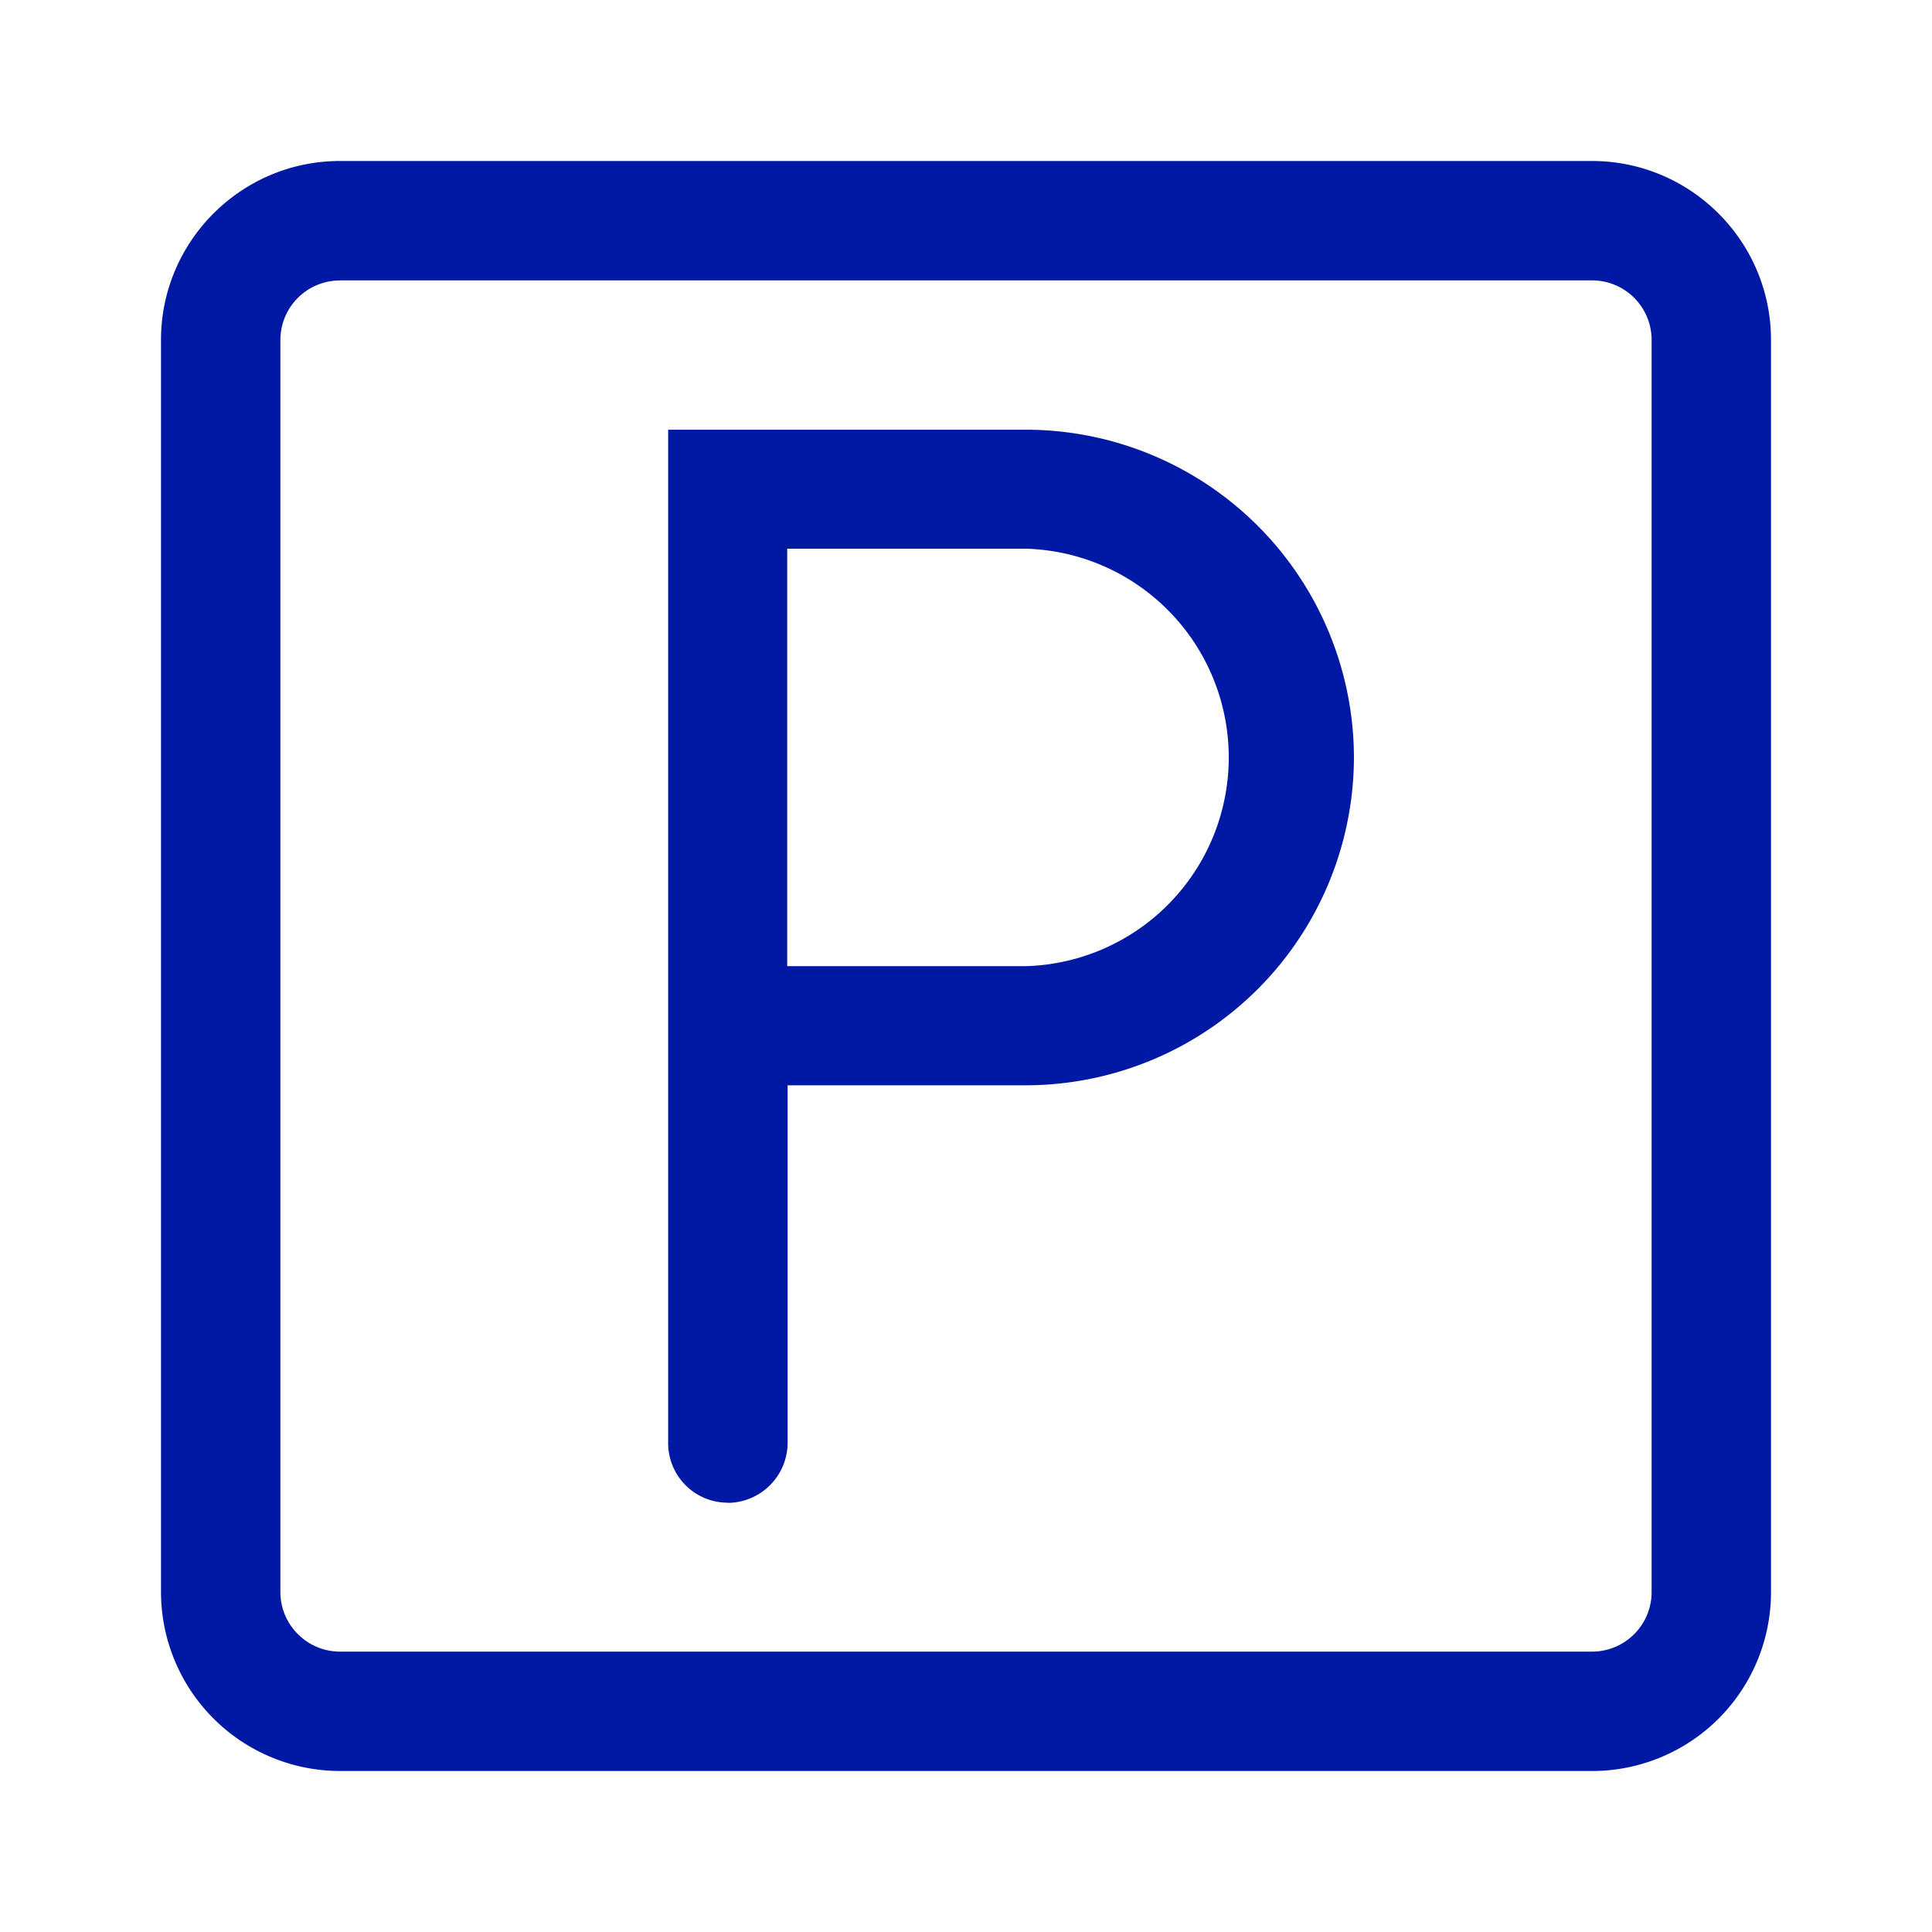 <svg width="24" height="24" xmlns="http://www.w3.org/2000/svg"><path d="M9.04 18.667a.74.74 0 0 1-.74-.74V5.338h4.447a4.078 4.078 0 0 1 4.072 4.072 4.08 4.08 0 0 1-4.072 4.072H9.784v4.447a.748.748 0 0 1-.744.74Zm.74-6.665h2.962a2.594 2.594 0 0 0 0-5.186H9.779v5.186ZM19.78 22H4.223A2.226 2.226 0 0 1 2 19.777V4.223C2 3 2.995 2 4.223 2h15.554C21 2 22 2.995 22 4.223v15.554A2.222 2.222 0 0 1 19.781 22ZM4.223 3.484a.74.74 0 0 0-.74.74v15.553c0 .407.333.74.74.74h15.554a.74.74 0 0 0 .74-.74V4.223a.74.74 0 0 0-.74-.74H4.223Z" fill="#0019A5" fill-rule="nonzero"/></svg>